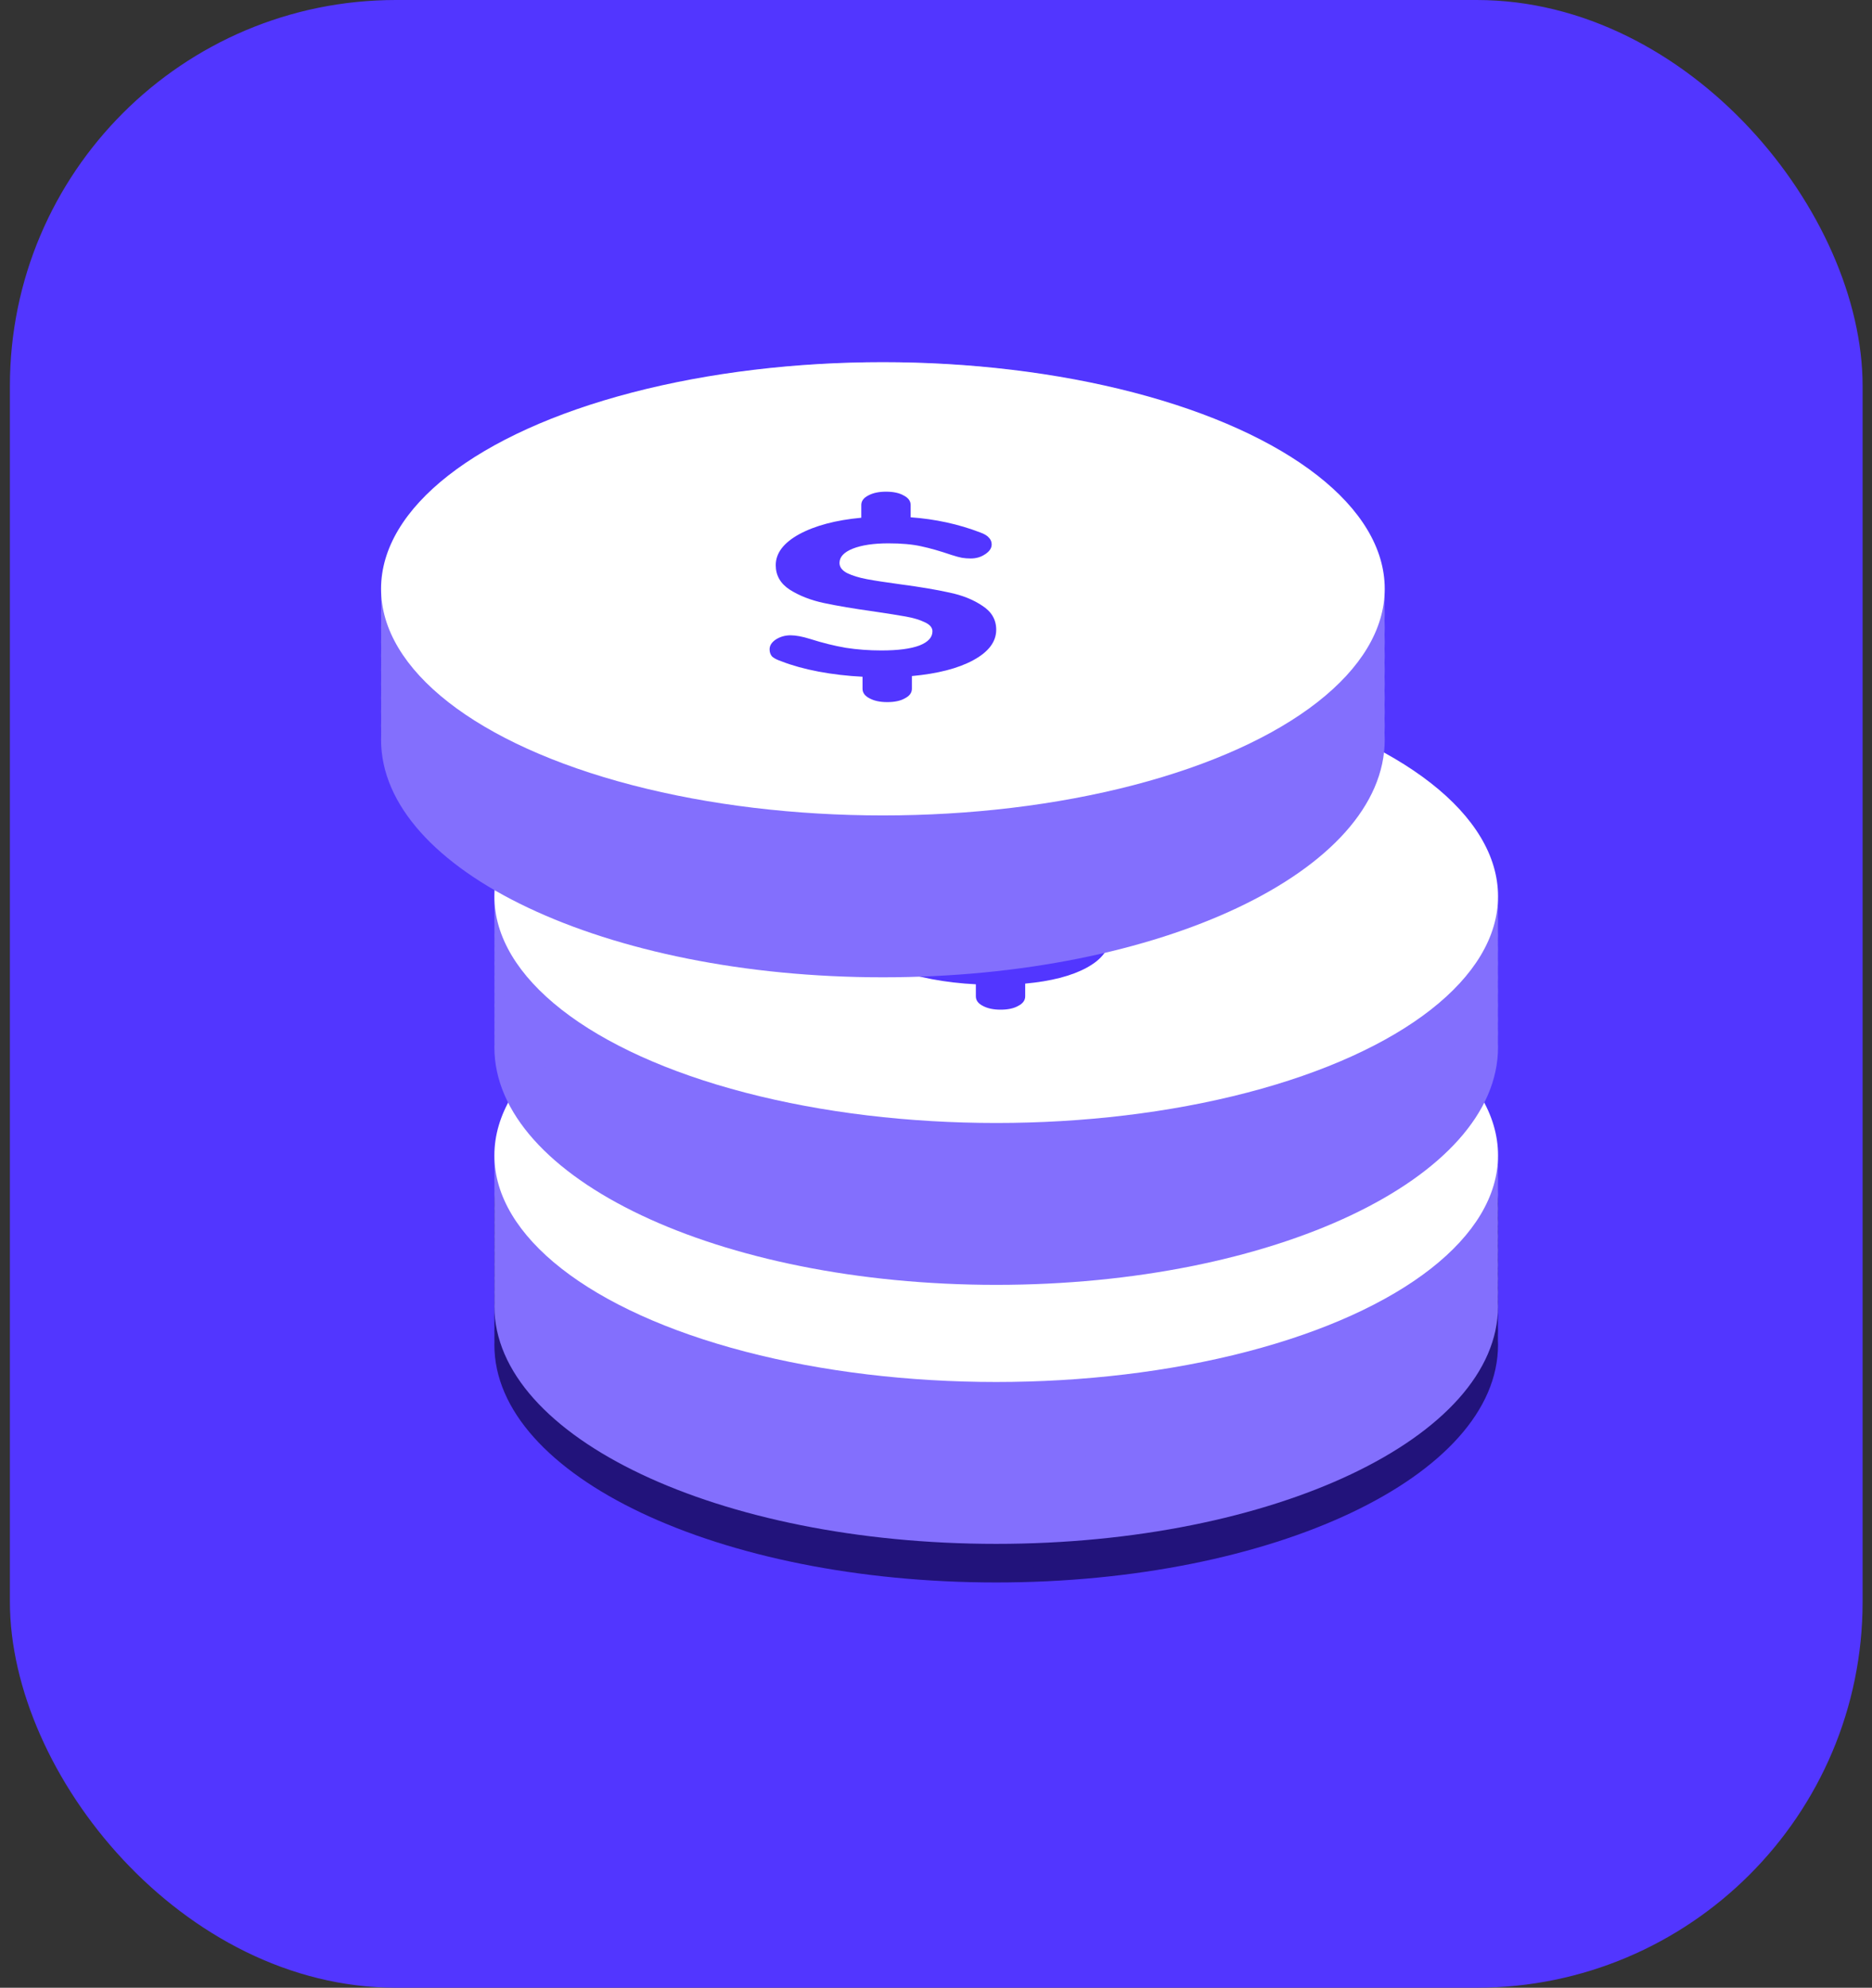 <svg width="97" height="103" viewBox="0 0 97 103" fill="none" xmlns="http://www.w3.org/2000/svg">
<rect x="0" y="0" width="97" height="103" fill="#333333" stroke="none"/>
<rect x="0.513" width="96" height="103" rx="20" fill="#5236FF"/>
<mask id="mask0_1_481" style="mask-type:alpha" maskUnits="userSpaceOnUse" x="0" y="0" width="97" height="103">
<rect x="0.513" width="96" height="103" rx="20" fill="#5236FF"/>
</mask>
<g mask="url(#mask0_1_481)">
<path d="M77.622 69.685C77.622 76.486 65.981 82 51.62 82C37.259 82 25.617 76.486 25.617 69.685C25.617 62.883 37.259 57.37 51.62 57.37C65.981 57.37 77.622 62.883 77.622 69.685Z" fill="#22137B"/>
<path d="M77.622 68.96C77.622 75.762 65.981 81.275 51.62 81.275C37.259 81.275 25.617 75.762 25.617 68.96C25.617 62.159 37.259 56.645 51.62 56.645C65.981 56.645 77.622 62.159 77.622 68.96Z" fill="#22137B"/>
<path d="M77.622 68.236C77.622 75.037 65.981 80.551 51.62 80.551C37.259 80.551 25.617 75.037 25.617 68.236C25.617 61.434 37.259 55.921 51.62 55.921C65.981 55.921 77.622 61.434 77.622 68.236Z" fill="#22137B"/>
<path d="M77.622 67.511C77.622 74.313 65.981 79.827 51.62 79.827C37.259 79.827 25.617 74.313 25.617 67.511C25.617 60.71 37.259 55.196 51.62 55.196C65.981 55.196 77.622 60.71 77.622 67.511Z" fill="#22137B"/>
<path d="M77.622 66.787C77.622 73.589 65.981 79.102 51.62 79.102C37.259 79.102 25.617 73.589 25.617 66.787C25.617 59.986 37.259 54.472 51.62 54.472C65.981 54.472 77.622 59.986 77.622 66.787Z" fill="#22137B"/>
<path d="M77.622 66.063C77.622 72.864 65.981 78.378 51.62 78.378C37.259 78.378 25.617 72.864 25.617 66.063C25.617 59.261 37.259 53.748 51.62 53.748C65.981 53.748 77.622 59.261 77.622 66.063Z" fill="#22137B"/>
<path d="M77.622 65.338C77.622 72.14 65.981 77.653 51.62 77.653C37.259 77.653 25.617 72.14 25.617 65.338C25.617 58.537 37.259 53.023 51.62 53.023C65.981 53.023 77.622 58.537 77.622 65.338Z" fill="#22137B"/>
<path d="M77.622 64.614C77.622 71.415 65.981 76.929 51.62 76.929C37.259 76.929 25.617 71.415 25.617 64.614C25.617 57.812 37.259 52.299 51.62 52.299C65.981 52.299 77.622 57.812 77.622 64.614Z" fill="#22137B"/>
<path d="M77.622 63.889C77.622 70.691 65.981 76.205 51.62 76.205C37.259 76.205 25.617 70.691 25.617 63.889C25.617 57.088 37.259 51.574 51.62 51.574C65.981 51.574 77.622 57.088 77.622 63.889Z" fill="#22137B"/>
<path d="M77.622 63.165C77.622 69.966 65.981 75.48 51.62 75.48C37.259 75.48 25.617 69.966 25.617 63.165C25.617 56.364 37.259 50.85 51.62 50.85C65.981 50.85 77.622 56.364 77.622 63.165Z" fill="#22137B"/>
<path d="M77.622 62.441C77.622 69.242 65.981 74.756 51.62 74.756C37.259 74.756 25.617 69.242 25.617 62.441C25.617 55.639 37.259 50.126 51.62 50.126C65.981 50.126 77.622 55.639 77.622 62.441Z" fill="#22137B"/>
<path d="M77.622 67.685C77.622 74.486 65.981 80 51.62 80C37.259 80 25.617 74.486 25.617 67.685C25.617 60.883 37.259 55.37 51.62 55.37C65.981 55.37 77.622 60.883 77.622 67.685Z" fill="#836FFD"/>
<path d="M77.622 66.96C77.622 73.762 65.981 79.275 51.62 79.275C37.259 79.275 25.617 73.762 25.617 66.96C25.617 60.159 37.259 54.645 51.62 54.645C65.981 54.645 77.622 60.159 77.622 66.96Z" fill="#836FFD"/>
<path d="M77.622 66.236C77.622 73.037 65.981 78.551 51.62 78.551C37.259 78.551 25.617 73.037 25.617 66.236C25.617 59.434 37.259 53.921 51.62 53.921C65.981 53.921 77.622 59.434 77.622 66.236Z" fill="#836FFD"/>
<path d="M77.622 65.511C77.622 72.313 65.981 77.827 51.62 77.827C37.259 77.827 25.617 72.313 25.617 65.511C25.617 58.71 37.259 53.196 51.62 53.196C65.981 53.196 77.622 58.71 77.622 65.511Z" fill="#836FFD"/>
<path d="M77.622 64.787C77.622 71.589 65.981 77.102 51.62 77.102C37.259 77.102 25.617 71.589 25.617 64.787C25.617 57.986 37.259 52.472 51.62 52.472C65.981 52.472 77.622 57.986 77.622 64.787Z" fill="#836FFD"/>
<path d="M77.622 64.063C77.622 70.864 65.981 76.378 51.62 76.378C37.259 76.378 25.617 70.864 25.617 64.063C25.617 57.261 37.259 51.748 51.62 51.748C65.981 51.748 77.622 57.261 77.622 64.063Z" fill="#836FFD"/>
<path d="M77.622 63.338C77.622 70.14 65.981 75.653 51.62 75.653C37.259 75.653 25.617 70.14 25.617 63.338C25.617 56.537 37.259 51.023 51.62 51.023C65.981 51.023 77.622 56.537 77.622 63.338Z" fill="#836FFD"/>
<path d="M77.622 62.614C77.622 69.415 65.981 74.929 51.62 74.929C37.259 74.929 25.617 69.415 25.617 62.614C25.617 55.812 37.259 50.299 51.62 50.299C65.981 50.299 77.622 55.812 77.622 62.614Z" fill="#836FFD"/>
<path d="M77.622 61.889C77.622 68.691 65.981 74.205 51.62 74.205C37.259 74.205 25.617 68.691 25.617 61.889C25.617 55.088 37.259 49.574 51.62 49.574C65.981 49.574 77.622 55.088 77.622 61.889Z" fill="#836FFD"/>
<path d="M77.622 61.165C77.622 67.966 65.981 73.48 51.62 73.48C37.259 73.48 25.617 67.966 25.617 61.165C25.617 54.364 37.259 48.85 51.62 48.85C65.981 48.85 77.622 54.364 77.622 61.165Z" fill="#836FFD"/>
<path d="M77.622 60.441C77.622 67.242 65.981 72.756 51.62 72.756C37.259 72.756 25.617 67.242 25.617 60.441C25.617 53.639 37.259 48.126 51.62 48.126C65.981 48.126 77.622 53.639 77.622 60.441Z" fill="#836FFD"/>
<ellipse cx="51.62" cy="59.869" rx="26.003" ry="11.743" fill="white"/>
<path d="M57.491 61.99C57.491 62.613 57.093 63.14 56.298 63.571C55.516 63.994 54.458 64.267 53.122 64.39V65.048C53.122 65.256 53.001 65.421 52.76 65.544C52.532 65.675 52.227 65.74 51.843 65.74C51.474 65.74 51.169 65.675 50.927 65.544C50.685 65.421 50.565 65.256 50.565 65.048V64.425C49.783 64.386 49.023 64.298 48.284 64.159C47.56 64.021 46.92 63.844 46.366 63.629C46.139 63.552 45.975 63.467 45.876 63.375C45.791 63.275 45.748 63.152 45.748 63.005C45.748 62.813 45.855 62.644 46.068 62.498C46.295 62.352 46.551 62.279 46.835 62.279C47.105 62.279 47.439 62.34 47.837 62.463C48.49 62.671 49.108 62.825 49.691 62.925C50.288 63.017 50.906 63.063 51.545 63.063C52.398 63.063 53.051 62.978 53.506 62.809C53.961 62.632 54.188 62.386 54.188 62.071C54.188 61.879 54.053 61.721 53.783 61.598C53.527 61.475 53.207 61.379 52.824 61.309C52.44 61.24 51.886 61.151 51.161 61.044C50.11 60.898 49.243 60.752 48.561 60.605C47.879 60.459 47.29 60.228 46.792 59.913C46.309 59.598 46.068 59.175 46.068 58.644C46.068 58.021 46.473 57.486 47.282 57.04C48.107 56.594 49.179 56.309 50.501 56.186V55.528C50.501 55.321 50.621 55.155 50.863 55.032C51.105 54.901 51.41 54.836 51.779 54.836C52.163 54.836 52.469 54.901 52.696 55.032C52.938 55.155 53.058 55.321 53.058 55.528V56.163C54.337 56.255 55.538 56.517 56.66 56.947C56.873 57.024 57.022 57.113 57.108 57.213C57.207 57.313 57.257 57.432 57.257 57.571C57.257 57.763 57.143 57.932 56.916 58.078C56.703 58.224 56.454 58.297 56.17 58.297C56.014 58.297 55.864 58.286 55.722 58.263C55.594 58.24 55.41 58.19 55.168 58.113C54.586 57.913 54.06 57.763 53.591 57.663C53.136 57.563 52.575 57.513 51.907 57.513C51.14 57.513 50.522 57.605 50.053 57.79C49.599 57.974 49.371 58.221 49.371 58.528C49.371 58.744 49.506 58.921 49.776 59.059C50.046 59.19 50.387 59.294 50.799 59.371C51.211 59.448 51.787 59.536 52.525 59.636C53.563 59.775 54.408 59.917 55.062 60.063C55.729 60.202 56.298 60.428 56.767 60.744C57.25 61.051 57.491 61.467 57.491 61.99Z" fill="#5236FF"/>
<path d="M77.622 54.264C77.622 61.065 65.981 66.579 51.62 66.579C37.259 66.579 25.617 61.065 25.617 54.264C25.617 47.462 37.259 41.949 51.62 41.949C65.981 41.949 77.622 47.462 77.622 54.264Z" fill="#836FFD"/>
<path d="M77.622 53.539C77.622 60.341 65.981 65.855 51.62 65.855C37.259 65.855 25.617 60.341 25.617 53.539C25.617 46.738 37.259 41.224 51.62 41.224C65.981 41.224 77.622 46.738 77.622 53.539Z" fill="#836FFD"/>
<path d="M77.622 52.815C77.622 59.617 65.981 65.13 51.62 65.13C37.259 65.13 25.617 59.617 25.617 52.815C25.617 46.014 37.259 40.5 51.62 40.5C65.981 40.5 77.622 46.014 77.622 52.815Z" fill="#836FFD"/>
<path d="M77.622 52.091C77.622 58.892 65.981 64.406 51.62 64.406C37.259 64.406 25.617 58.892 25.617 52.091C25.617 45.289 37.259 39.776 51.62 39.776C65.981 39.776 77.622 45.289 77.622 52.091Z" fill="#836FFD"/>
<path d="M77.622 51.366C77.622 58.168 65.981 63.681 51.62 63.681C37.259 63.681 25.617 58.168 25.617 51.366C25.617 44.565 37.259 39.051 51.62 39.051C65.981 39.051 77.622 44.565 77.622 51.366Z" fill="#836FFD"/>
<path d="M77.622 50.642C77.622 57.443 65.981 62.957 51.62 62.957C37.259 62.957 25.617 57.443 25.617 50.642C25.617 43.84 37.259 38.327 51.62 38.327C65.981 38.327 77.622 43.84 77.622 50.642Z" fill="#836FFD"/>
<path d="M77.622 49.917C77.622 56.719 65.981 62.233 51.62 62.233C37.259 62.233 25.617 56.719 25.617 49.917C25.617 43.116 37.259 37.602 51.62 37.602C65.981 37.602 77.622 43.116 77.622 49.917Z" fill="#836FFD"/>
<path d="M77.622 49.193C77.622 55.994 65.981 61.508 51.62 61.508C37.259 61.508 25.617 55.994 25.617 49.193C25.617 42.392 37.259 36.878 51.62 36.878C65.981 36.878 77.622 42.392 77.622 49.193Z" fill="#836FFD"/>
<path d="M77.622 48.468C77.622 55.27 65.981 60.784 51.62 60.784C37.259 60.784 25.617 55.27 25.617 48.468C25.617 41.667 37.259 36.153 51.62 36.153C65.981 36.153 77.622 41.667 77.622 48.468Z" fill="#836FFD"/>
<path d="M77.622 47.744C77.622 54.546 65.981 60.059 51.62 60.059C37.259 60.059 25.617 54.546 25.617 47.744C25.617 40.943 37.259 35.429 51.62 35.429C65.981 35.429 77.622 40.943 77.622 47.744Z" fill="#836FFD"/>
<path d="M77.622 47.02C77.622 53.821 65.981 59.335 51.62 59.335C37.259 59.335 25.617 53.821 25.617 47.02C25.617 40.218 37.259 34.705 51.62 34.705C65.981 34.705 77.622 40.218 77.622 47.02Z" fill="#836FFD"/>
<ellipse cx="51.62" cy="46.448" rx="26.003" ry="11.743" fill="white"/>
<path d="M57.491 48.569C57.491 49.192 57.093 49.719 56.298 50.15C55.516 50.573 54.458 50.846 53.122 50.969V51.627C53.122 51.835 53.001 52 52.76 52.123C52.532 52.254 52.227 52.319 51.843 52.319C51.474 52.319 51.169 52.254 50.927 52.123C50.685 52 50.565 51.835 50.565 51.627V51.004C49.783 50.965 49.023 50.877 48.284 50.738C47.56 50.6 46.92 50.423 46.366 50.208C46.139 50.131 45.975 50.046 45.876 49.954C45.791 49.854 45.748 49.731 45.748 49.584C45.748 49.392 45.855 49.223 46.068 49.077C46.295 48.931 46.551 48.858 46.835 48.858C47.105 48.858 47.439 48.919 47.837 49.042C48.49 49.25 49.108 49.404 49.691 49.504C50.288 49.596 50.906 49.642 51.545 49.642C52.398 49.642 53.051 49.557 53.506 49.388C53.961 49.211 54.188 48.965 54.188 48.65C54.188 48.458 54.053 48.3 53.783 48.177C53.527 48.054 53.207 47.957 52.824 47.888C52.44 47.819 51.886 47.73 51.161 47.623C50.11 47.477 49.243 47.331 48.561 47.184C47.879 47.038 47.29 46.807 46.792 46.492C46.309 46.177 46.068 45.754 46.068 45.223C46.068 44.6 46.473 44.065 47.282 43.619C48.107 43.173 49.179 42.888 50.501 42.765V42.107C50.501 41.899 50.621 41.734 50.863 41.611C51.105 41.48 51.41 41.415 51.779 41.415C52.163 41.415 52.469 41.48 52.696 41.611C52.938 41.734 53.058 41.899 53.058 42.107V42.742C54.337 42.834 55.538 43.096 56.66 43.526C56.873 43.603 57.022 43.692 57.108 43.792C57.207 43.892 57.257 44.011 57.257 44.15C57.257 44.342 57.143 44.511 56.916 44.657C56.703 44.803 56.454 44.877 56.17 44.877C56.014 44.877 55.864 44.865 55.722 44.842C55.594 44.819 55.41 44.769 55.168 44.692C54.586 44.492 54.06 44.342 53.591 44.242C53.136 44.142 52.575 44.092 51.907 44.092C51.14 44.092 50.522 44.184 50.053 44.369C49.599 44.553 49.371 44.8 49.371 45.107C49.371 45.323 49.506 45.5 49.776 45.638C50.046 45.769 50.387 45.873 50.799 45.95C51.211 46.027 51.787 46.115 52.525 46.215C53.563 46.353 54.408 46.496 55.062 46.642C55.729 46.781 56.298 47.007 56.767 47.323C57.25 47.63 57.491 48.046 57.491 48.569Z" fill="#5236FF"/>
<path d="M71.751 38.327C71.751 45.128 60.109 50.642 45.748 50.642C31.387 50.642 19.745 45.128 19.745 38.327C19.745 31.525 31.387 26.012 45.748 26.012C60.109 26.012 71.751 31.525 71.751 38.327Z" fill="#836FFD"/>
<path d="M71.751 37.602C71.751 44.404 60.109 49.918 45.748 49.918C31.387 49.918 19.745 44.404 19.745 37.602C19.745 30.801 31.387 25.287 45.748 25.287C60.109 25.287 71.751 30.801 71.751 37.602Z" fill="#836FFD"/>
<path d="M71.751 36.878C71.751 43.679 60.109 49.193 45.748 49.193C31.387 49.193 19.745 43.679 19.745 36.878C19.745 30.077 31.387 24.563 45.748 24.563C60.109 24.563 71.751 30.077 71.751 36.878Z" fill="#836FFD"/>
<path d="M71.751 36.154C71.751 42.955 60.109 48.469 45.748 48.469C31.387 48.469 19.745 42.955 19.745 36.154C19.745 29.352 31.387 23.838 45.748 23.838C60.109 23.838 71.751 29.352 71.751 36.154Z" fill="#836FFD"/>
<path d="M71.751 35.429C71.751 42.231 60.109 47.744 45.748 47.744C31.387 47.744 19.745 42.231 19.745 35.429C19.745 28.628 31.387 23.114 45.748 23.114C60.109 23.114 71.751 28.628 71.751 35.429Z" fill="#836FFD"/>
<path d="M71.751 34.705C71.751 41.506 60.109 47.02 45.748 47.02C31.387 47.02 19.745 41.506 19.745 34.705C19.745 27.903 31.387 22.39 45.748 22.39C60.109 22.39 71.751 27.903 71.751 34.705Z" fill="#836FFD"/>
<path d="M71.751 33.98C71.751 40.782 60.109 46.295 45.748 46.295C31.387 46.295 19.745 40.782 19.745 33.98C19.745 27.179 31.387 21.665 45.748 21.665C60.109 21.665 71.751 27.179 71.751 33.98Z" fill="#836FFD"/>
<path d="M71.751 33.256C71.751 40.057 60.109 45.571 45.748 45.571C31.387 45.571 19.745 40.057 19.745 33.256C19.745 26.454 31.387 20.941 45.748 20.941C60.109 20.941 71.751 26.454 71.751 33.256Z" fill="#836FFD"/>
<path d="M71.751 32.532C71.751 39.333 60.109 44.847 45.748 44.847C31.387 44.847 19.745 39.333 19.745 32.532C19.745 25.73 31.387 20.216 45.748 20.216C60.109 20.216 71.751 25.73 71.751 32.532Z" fill="#836FFD"/>
<path d="M71.751 31.807C71.751 38.609 60.109 44.122 45.748 44.122C31.387 44.122 19.745 38.609 19.745 31.807C19.745 25.006 31.387 19.492 45.748 19.492C60.109 19.492 71.751 25.006 71.751 31.807Z" fill="#836FFD"/>
<path d="M71.751 31.083C71.751 37.884 60.109 43.398 45.748 43.398C31.387 43.398 19.745 37.884 19.745 31.083C19.745 24.281 31.387 18.768 45.748 18.768C60.109 18.768 71.751 24.281 71.751 31.083Z" fill="#836FFD"/>
<ellipse cx="45.748" cy="30.511" rx="26.003" ry="11.743" fill="white"/>
<path d="M51.62 32.632C51.62 33.255 51.222 33.782 50.426 34.213C49.645 34.636 48.586 34.909 47.251 35.032V35.69C47.251 35.898 47.13 36.063 46.888 36.186C46.661 36.317 46.355 36.382 45.972 36.382C45.602 36.382 45.297 36.317 45.055 36.186C44.814 36.063 44.693 35.898 44.693 35.69V35.067C43.912 35.028 43.151 34.94 42.413 34.801C41.688 34.663 41.049 34.486 40.495 34.27C40.267 34.194 40.104 34.109 40.004 34.017C39.919 33.917 39.877 33.794 39.877 33.647C39.877 33.455 39.983 33.286 40.196 33.14C40.423 32.994 40.679 32.92 40.963 32.92C41.233 32.92 41.567 32.982 41.965 33.105C42.619 33.313 43.237 33.467 43.819 33.567C44.416 33.659 45.034 33.705 45.673 33.705C46.526 33.705 47.18 33.62 47.634 33.451C48.089 33.274 48.316 33.028 48.316 32.713C48.316 32.52 48.181 32.363 47.911 32.24C47.656 32.117 47.336 32.02 46.952 31.951C46.569 31.882 46.014 31.794 45.29 31.686C44.238 31.54 43.372 31.393 42.69 31.247C42.008 31.101 41.418 30.87 40.921 30.555C40.438 30.24 40.196 29.817 40.196 29.286C40.196 28.663 40.601 28.128 41.411 27.682C42.235 27.236 43.308 26.951 44.629 26.828V26.17C44.629 25.962 44.75 25.797 44.992 25.674C45.233 25.543 45.538 25.478 45.908 25.478C46.291 25.478 46.597 25.543 46.824 25.674C47.066 25.797 47.187 25.962 47.187 26.17V26.805C48.465 26.897 49.666 27.159 50.788 27.589C51.002 27.666 51.151 27.755 51.236 27.855C51.336 27.955 51.385 28.074 51.385 28.212C51.385 28.405 51.272 28.574 51.044 28.72C50.831 28.866 50.583 28.939 50.298 28.939C50.142 28.939 49.993 28.928 49.851 28.905C49.723 28.882 49.538 28.832 49.297 28.755C48.714 28.555 48.188 28.405 47.719 28.305C47.265 28.205 46.704 28.155 46.036 28.155C45.269 28.155 44.651 28.247 44.182 28.432C43.727 28.616 43.5 28.863 43.5 29.17C43.5 29.386 43.635 29.563 43.904 29.701C44.175 29.832 44.516 29.936 44.928 30.013C45.34 30.09 45.915 30.178 46.654 30.278C47.691 30.416 48.536 30.559 49.19 30.705C49.858 30.843 50.426 31.07 50.895 31.386C51.378 31.694 51.62 32.109 51.62 32.632Z" fill="#5236FF"/>
</g>
</svg>
